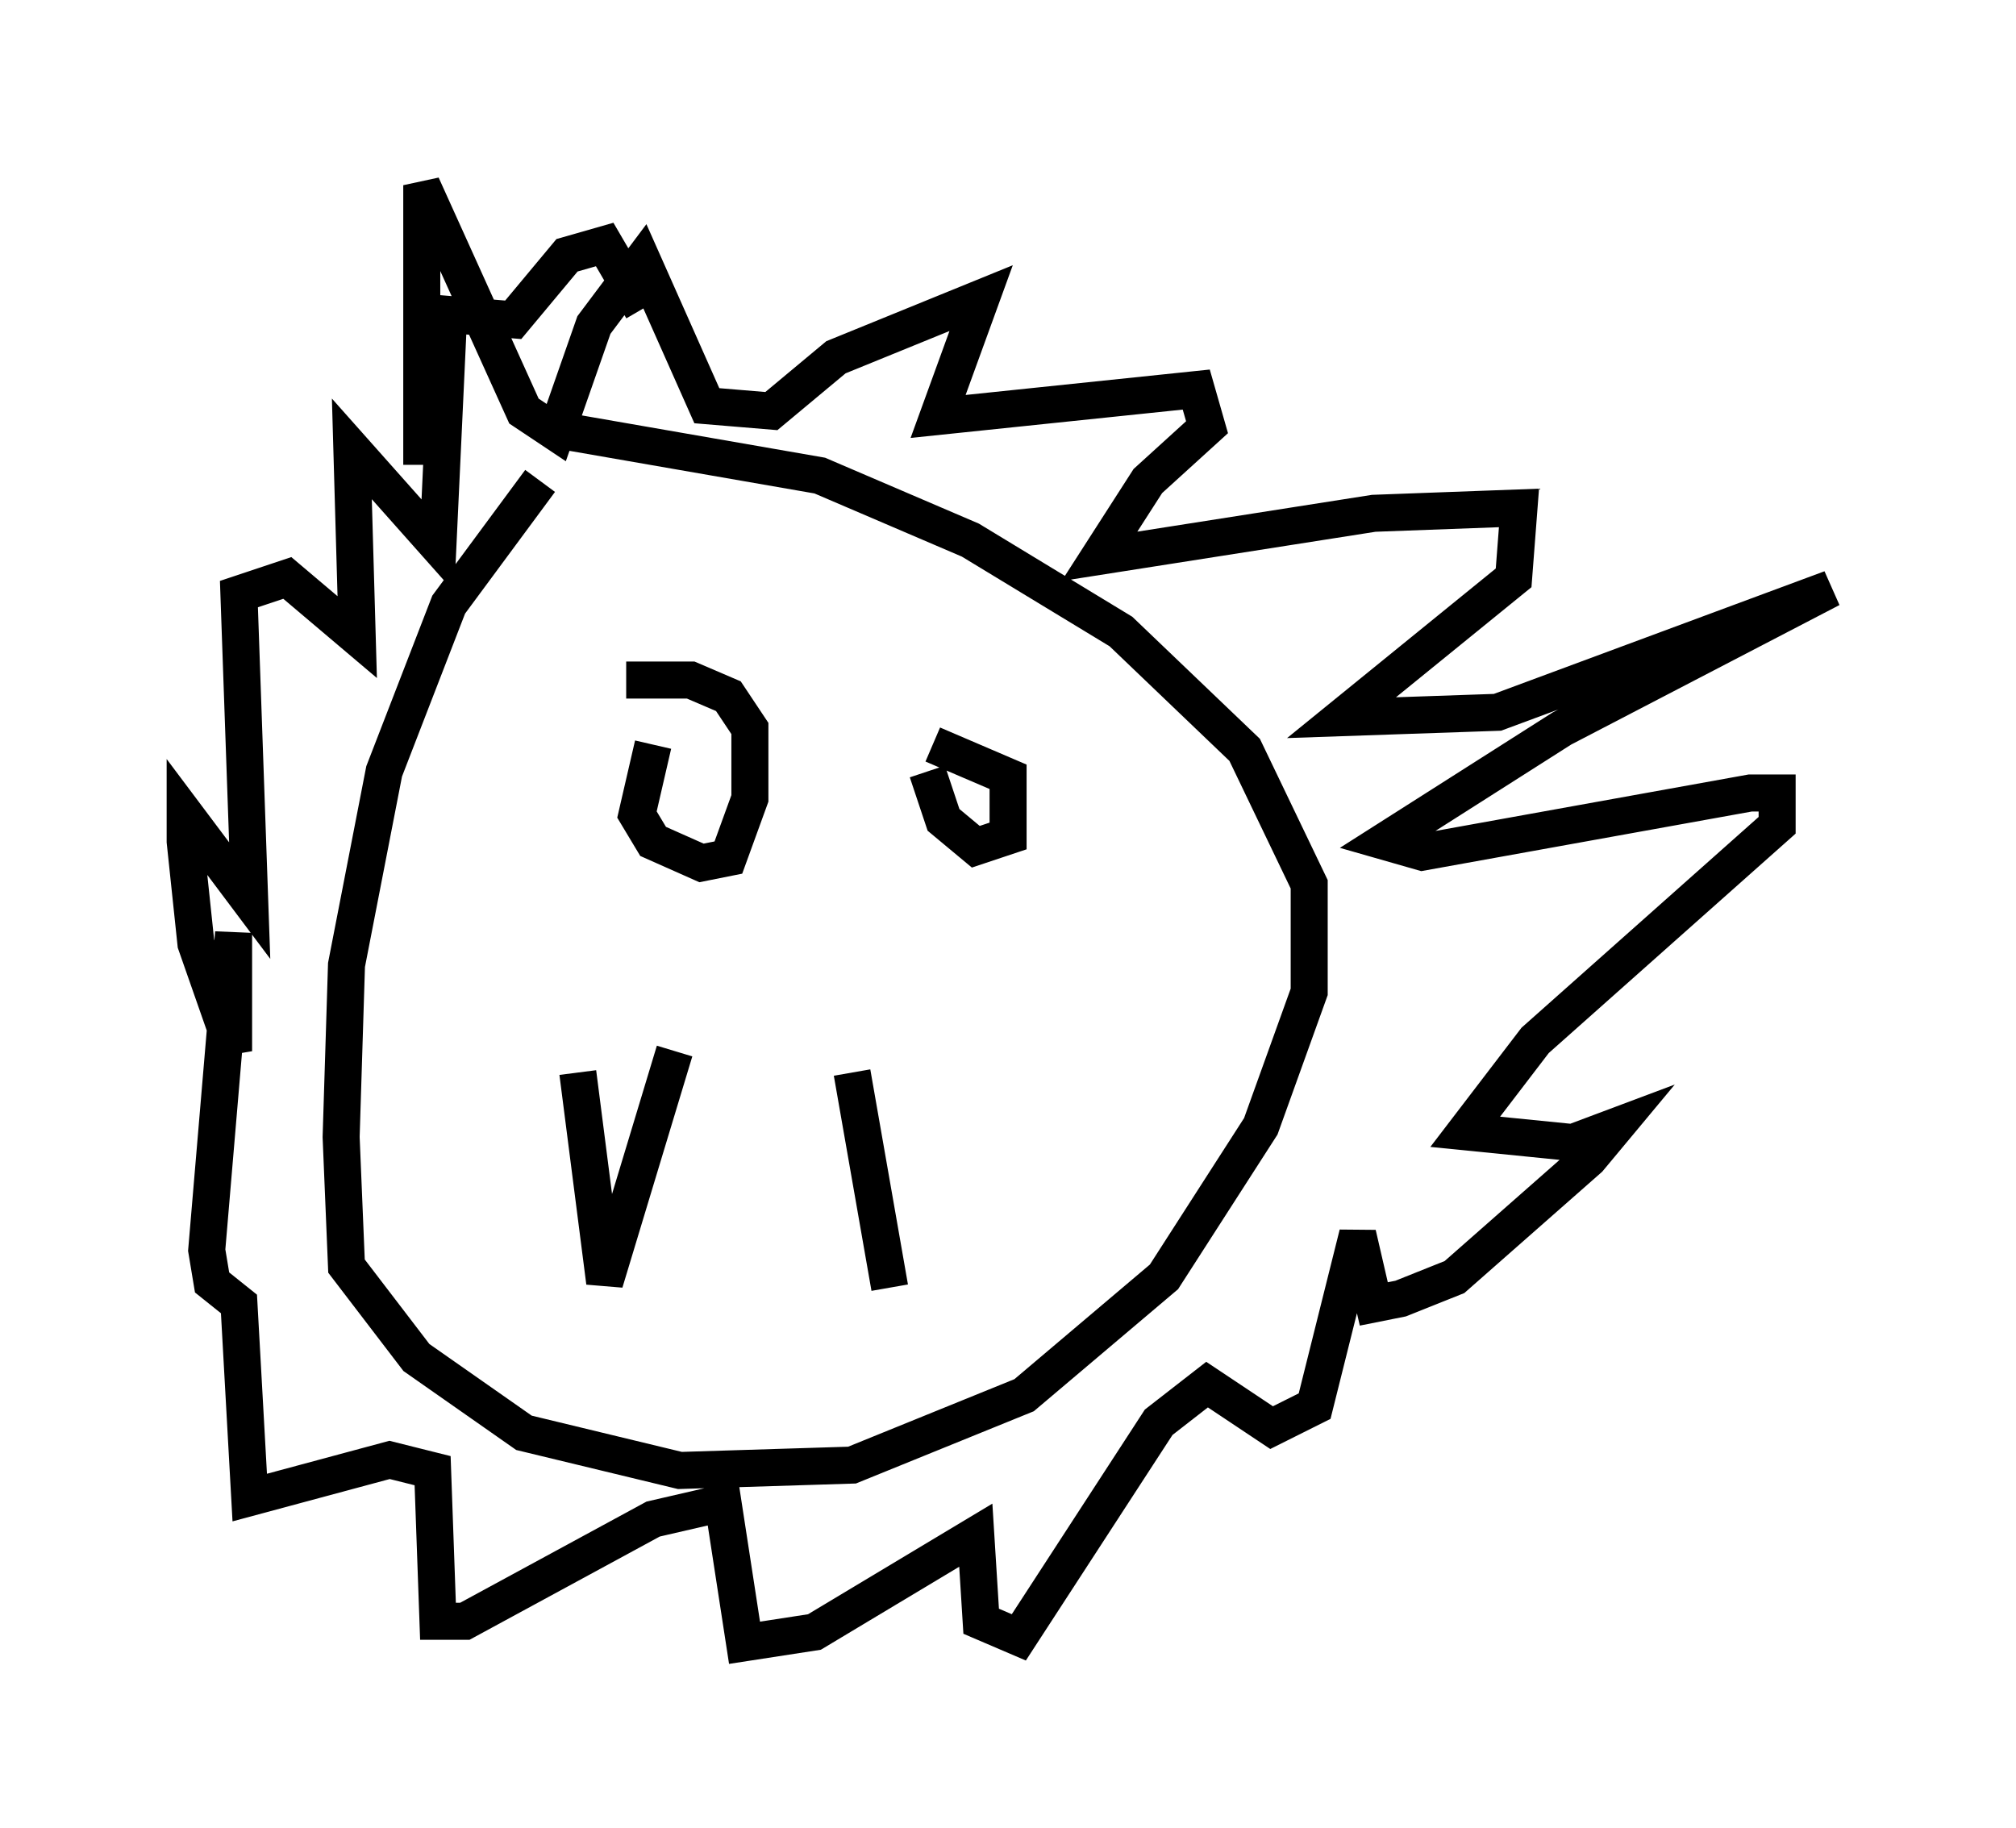 <?xml version="1.0" encoding="utf-8" ?>
<svg baseProfile="full" height="49.363" version="1.1" width="54.447" xmlns="http://www.w3.org/2000/svg" xmlns:ev="http://www.w3.org/2001/xml-events" xmlns:xlink="http://www.w3.org/1999/xlink"><defs /><rect fill="white" height="49.363" width="54.447" x="0" y="0" /><path d="M18.654, 11.682 m-4.067, 1.307 l-2.469, 3.341 -1.743, 4.503 l-1.017, 5.229 -0.145, 4.648 l0.145, 3.486 1.888, 2.469 l2.905, 2.034 4.212, 1.017 l4.648, -0.145 4.648, -1.888 l3.777, -3.196 2.615, -4.067 l1.307, -3.631 0.0, -2.905 l-1.743, -3.631 -3.341, -3.196 l-4.067, -2.469 -4.067, -1.743 l-6.682, -1.162 m-4.067, 0.872 l0.0, -7.553 2.76, 6.101 l0.872, 0.581 1.017, -2.905 l1.307, -1.743 1.743, 3.922 l1.743, 0.145 1.743, -1.453 l3.922, -1.598 -1.162, 3.196 l6.972, -0.726 0.291, 1.017 l-1.598, 1.453 -1.307, 2.034 l7.408, -1.162 3.922, -0.145 l-0.145, 1.888 -4.648, 3.777 l4.212, -0.145 9.006, -3.341 l-7.263, 3.777 -4.793, 3.05 l1.017, 0.291 8.86, -1.598 l0.726, 0.0 0.0, 0.872 l-6.536, 5.81 -1.888, 2.469 l2.905, 0.291 1.162, -0.436 l-0.726, 0.872 -3.631, 3.196 l-1.453, 0.581 -0.726, 0.145 l-0.436, -1.888 -1.162, 4.648 l-1.162, 0.581 -1.743, -1.162 l-1.307, 1.017 -3.777, 5.81 l-1.017, -0.436 -0.145, -2.324 l-4.358, 2.615 -1.888, 0.291 l-0.581, -3.777 -1.888, 0.436 l-5.084, 2.76 -0.726, 0.0 l-0.145, -4.067 -1.162, -0.291 l-3.777, 1.017 -0.291, -5.229 l-0.726, -0.581 -0.145, -0.872 l0.726, -8.57 0.0, 3.196 l-1.017, -2.905 -0.291, -2.76 l0.0, -0.726 1.743, 2.324 l-0.291, -8.279 1.307, -0.436 l1.888, 1.598 -0.145, -5.084 l2.324, 2.615 0.291, -6.246 l1.743, 0.145 1.453, -1.743 l1.017, -0.291 1.017, 1.743 m0.291, 11.765 l-0.436, 1.888 0.436, 0.726 l1.307, 0.581 0.726, -0.145 l0.581, -1.598 0.0, -1.888 l-0.581, -0.872 -1.017, -0.436 l-1.743, 0.0 m8.134, 2.469 l0.436, 1.307 0.872, 0.726 l0.872, -0.291 0.0, -1.598 l-2.034, -0.872 m-9.587, 8.86 l0.726, 5.665 1.888, -6.246 m4.793, 0.581 l1.017, 5.81 " fill="none" stroke="black" stroke-width="1" /></svg>